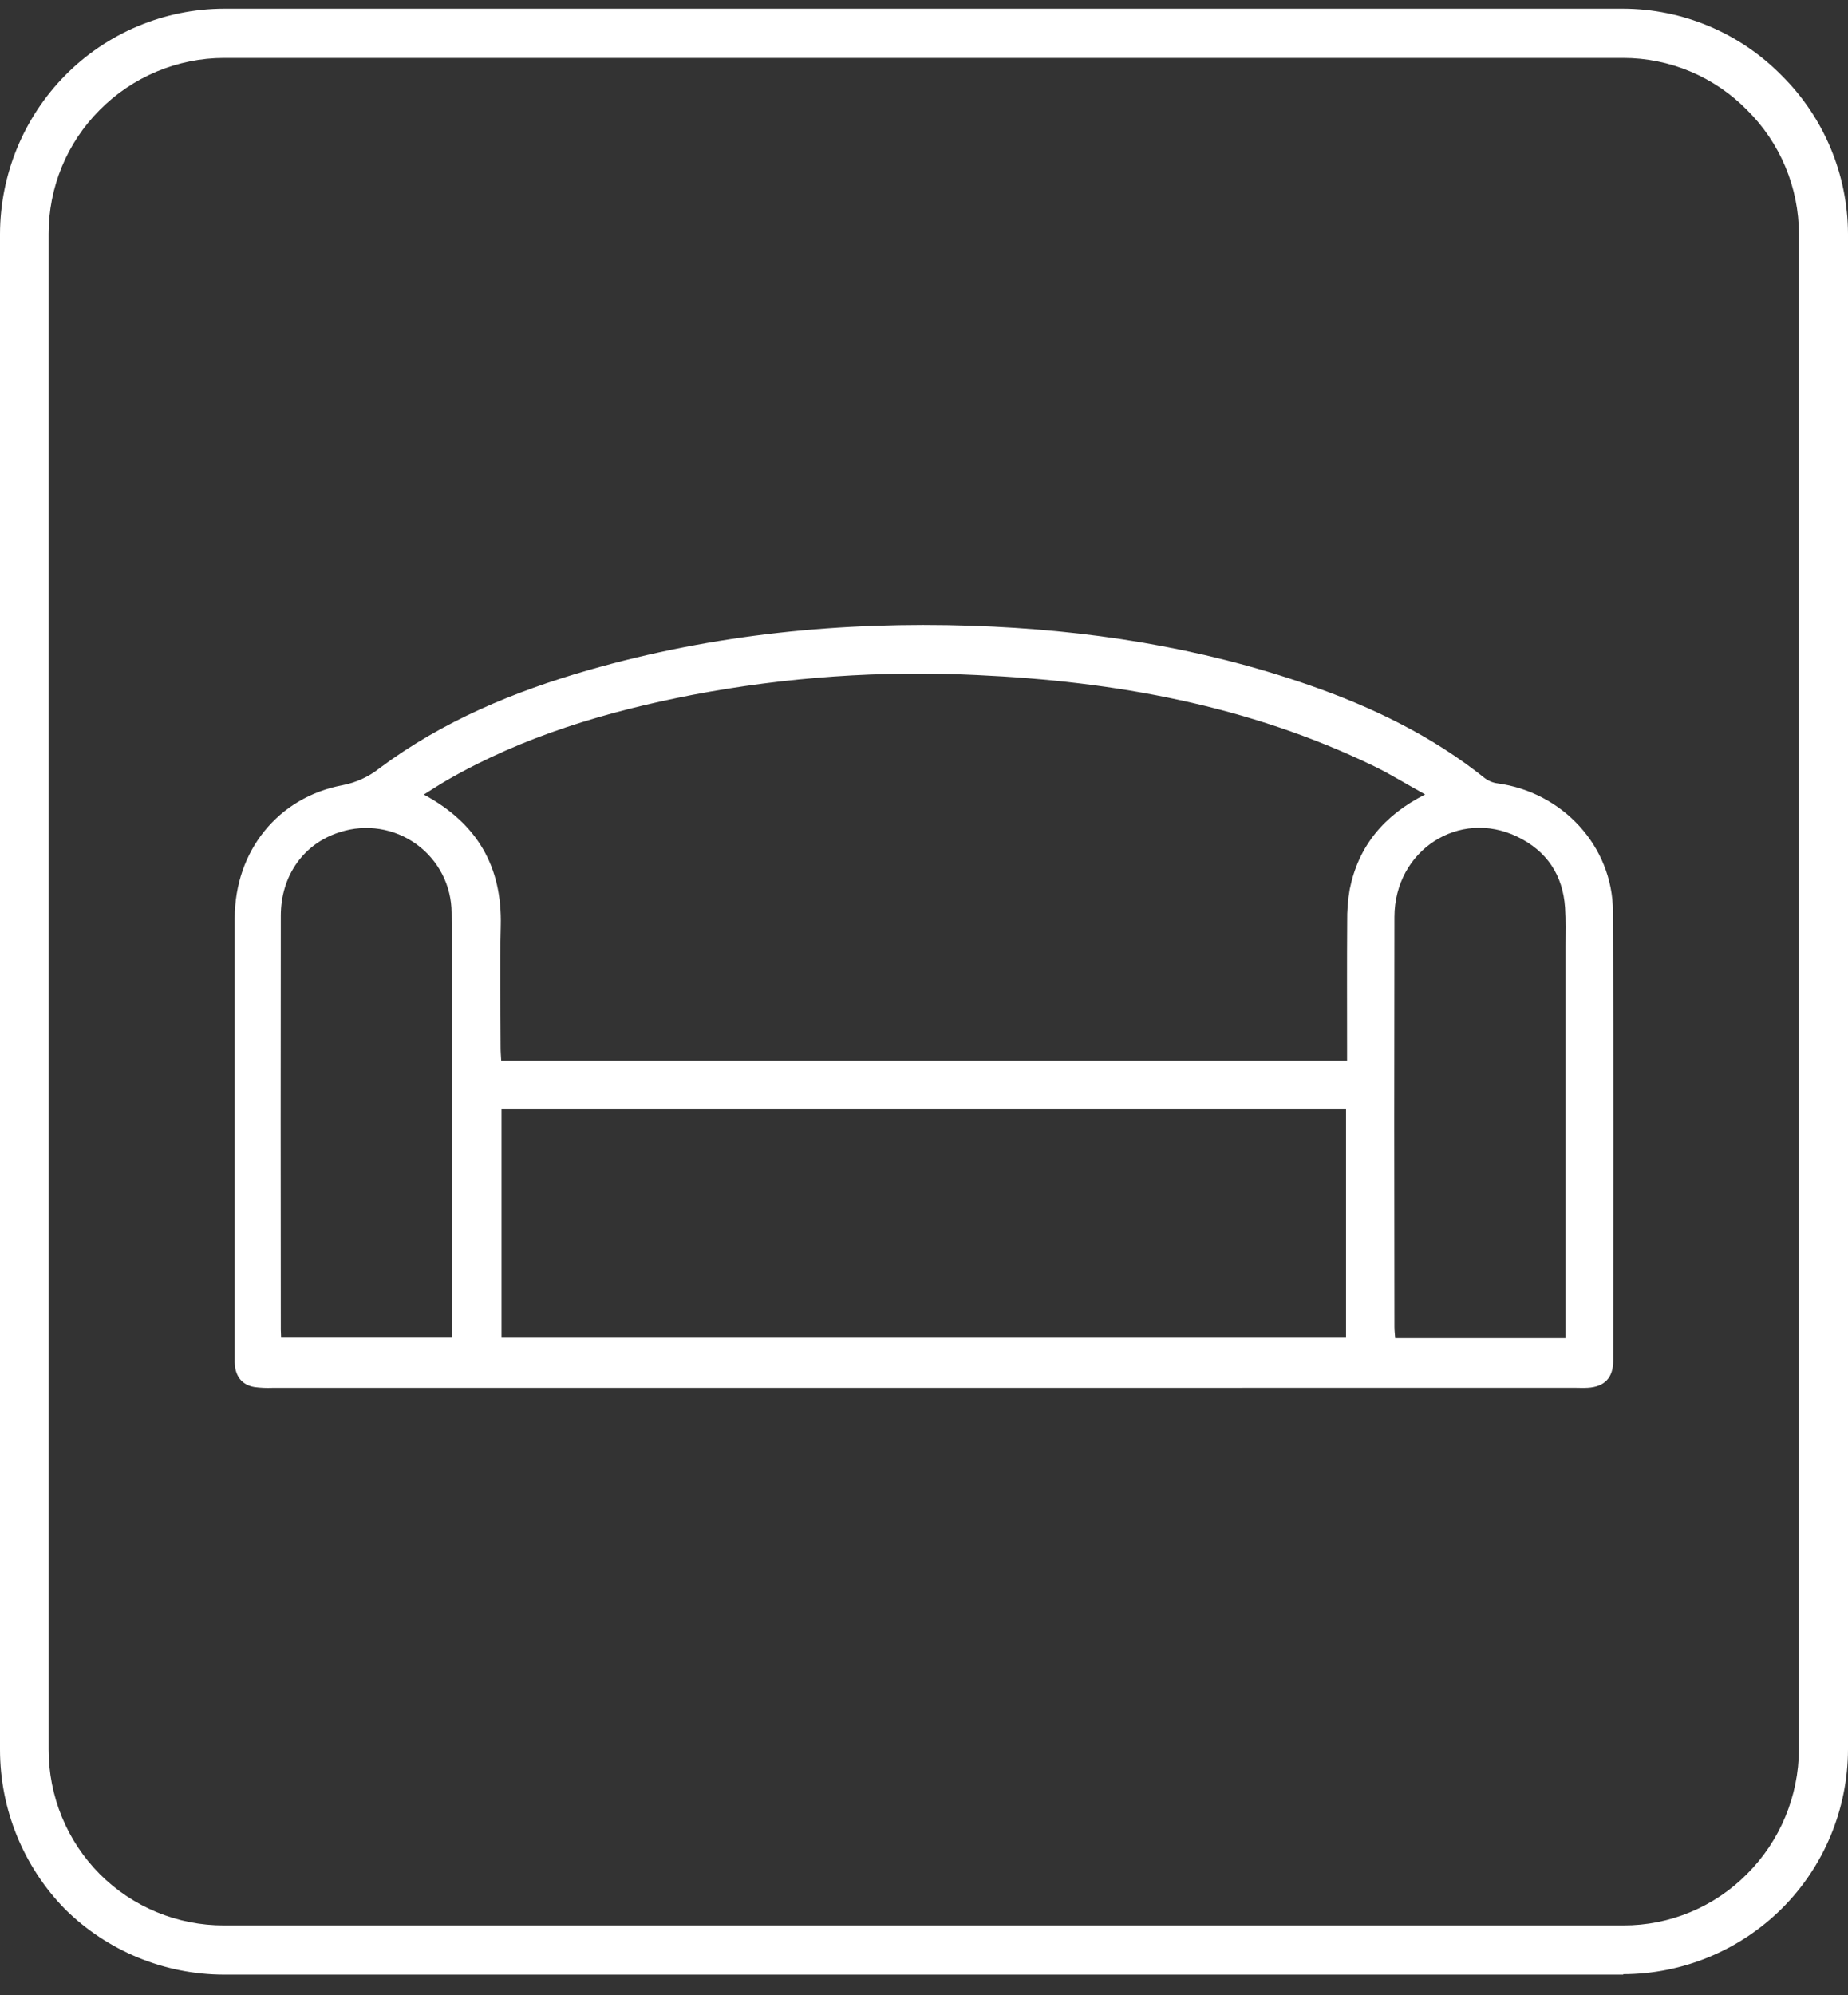 <svg width="63" height="68" viewBox="0 0 63 68" fill="none" xmlns="http://www.w3.org/2000/svg">
<rect x="0" y="0" width="63" height="68" fill="#333333" stroke="none"/>
<path d="M7.639 65.618H55.339C56.123 65.621 56.899 65.467 57.623 65.166C58.348 64.865 59.005 64.423 59.558 63.865C60.684 62.74 61.321 61.212 61.327 59.617V7.975C61.326 7.188 61.169 6.41 60.865 5.684C60.561 4.959 60.117 4.301 59.558 3.749C59.007 3.188 58.35 2.741 57.626 2.437C56.902 2.132 56.124 1.975 55.339 1.975H7.639C6.85 1.976 6.07 2.134 5.342 2.438C4.614 2.743 3.953 3.188 3.398 3.749C2.844 4.304 2.405 4.962 2.106 5.688C1.808 6.413 1.656 7.19 1.658 7.975V59.617C1.654 61.209 2.279 62.737 3.398 63.865C3.955 64.423 4.616 64.866 5.344 65.166C6.072 65.467 6.852 65.621 7.639 65.618ZM55.339 67.296H7.639C5.612 67.294 3.666 66.494 2.221 65.068C0.8 63.618 0.002 61.666 0 59.632V7.975C0.005 5.951 0.803 4.009 2.221 2.569C2.93 1.85 3.774 1.28 4.704 0.89C5.634 0.5 6.631 0.298 7.639 0.296H55.339C56.343 0.299 57.337 0.502 58.263 0.892C59.189 1.282 60.029 1.852 60.735 2.569C61.449 3.275 62.017 4.117 62.406 5.045C62.795 5.973 62.997 6.969 63 7.975V59.617C62.998 60.629 62.797 61.629 62.408 62.562C62.02 63.495 61.451 64.342 60.735 65.053C59.296 66.476 57.359 67.276 55.339 67.281V67.296Z" fill="white"/>
<g clip-path="url(#clip0_52_278)">
<path d="M31.464 47.296C24.07 47.296 16.675 47.296 9.282 47.296C9.079 47.304 8.875 47.295 8.674 47.268C8.289 47.202 8.066 46.959 8.012 46.573C8.002 46.473 7.998 46.372 8.002 46.272C8.002 41.278 8.002 36.285 8.002 31.292C8.006 28.998 9.478 27.173 11.677 26.76C12.139 26.671 12.572 26.472 12.939 26.18C15.085 24.579 17.517 23.568 20.074 22.834C24.339 21.612 28.697 21.18 33.12 21.325C37.044 21.458 40.888 22.048 44.605 23.34C46.776 24.093 48.821 25.079 50.623 26.524C50.749 26.617 50.896 26.677 51.052 26.697C53.272 27 54.977 28.841 54.987 31.057C55.011 36.165 54.998 41.274 54.995 46.382C54.995 46.957 54.693 47.261 54.127 47.293C53.968 47.303 53.808 47.293 53.649 47.293L31.464 47.296ZM48.585 27.074C47.956 26.729 47.416 26.391 46.849 26.115C42.577 24.043 38.008 23.219 33.303 23.006C30.051 22.846 26.791 23.073 23.593 23.684C20.671 24.251 17.845 25.09 15.249 26.583C14.988 26.735 14.728 26.903 14.45 27.079C16.284 28.07 17.122 29.547 17.071 31.558C17.036 32.939 17.064 34.321 17.066 35.702C17.066 35.853 17.08 36.005 17.087 36.149H45.923V35.648C45.923 34.239 45.917 32.829 45.927 31.417C45.921 31.043 45.95 30.67 46.014 30.302C46.312 28.838 47.169 27.794 48.585 27.074ZM17.097 37.801V45.592H45.888V37.801H17.097ZM9.583 45.59H15.401V37.363C15.401 35.278 15.416 33.191 15.395 31.106C15.394 30.651 15.285 30.202 15.077 29.796C14.869 29.391 14.568 29.04 14.198 28.772C13.828 28.504 13.399 28.326 12.947 28.254C12.495 28.182 12.032 28.217 11.597 28.357C10.363 28.737 9.574 29.831 9.573 31.206C9.567 35.88 9.567 40.554 9.573 45.229C9.569 45.343 9.583 45.456 9.583 45.59ZM53.369 45.606V45.001C53.369 40.745 53.369 36.488 53.369 32.231C53.369 31.799 53.383 31.368 53.355 30.936C53.282 29.824 52.733 29.003 51.731 28.518C49.743 27.552 47.542 28.983 47.538 31.247C47.529 35.906 47.529 40.566 47.538 45.225C47.538 45.349 47.554 45.474 47.563 45.606H53.369Z" fill="white"/>
</g>
<defs>
<clipPath id="clip0_52_278">
<rect width="47" height="26" fill="white" transform="translate(8 21.296)"/>
</clipPath>
</defs>
</svg>
